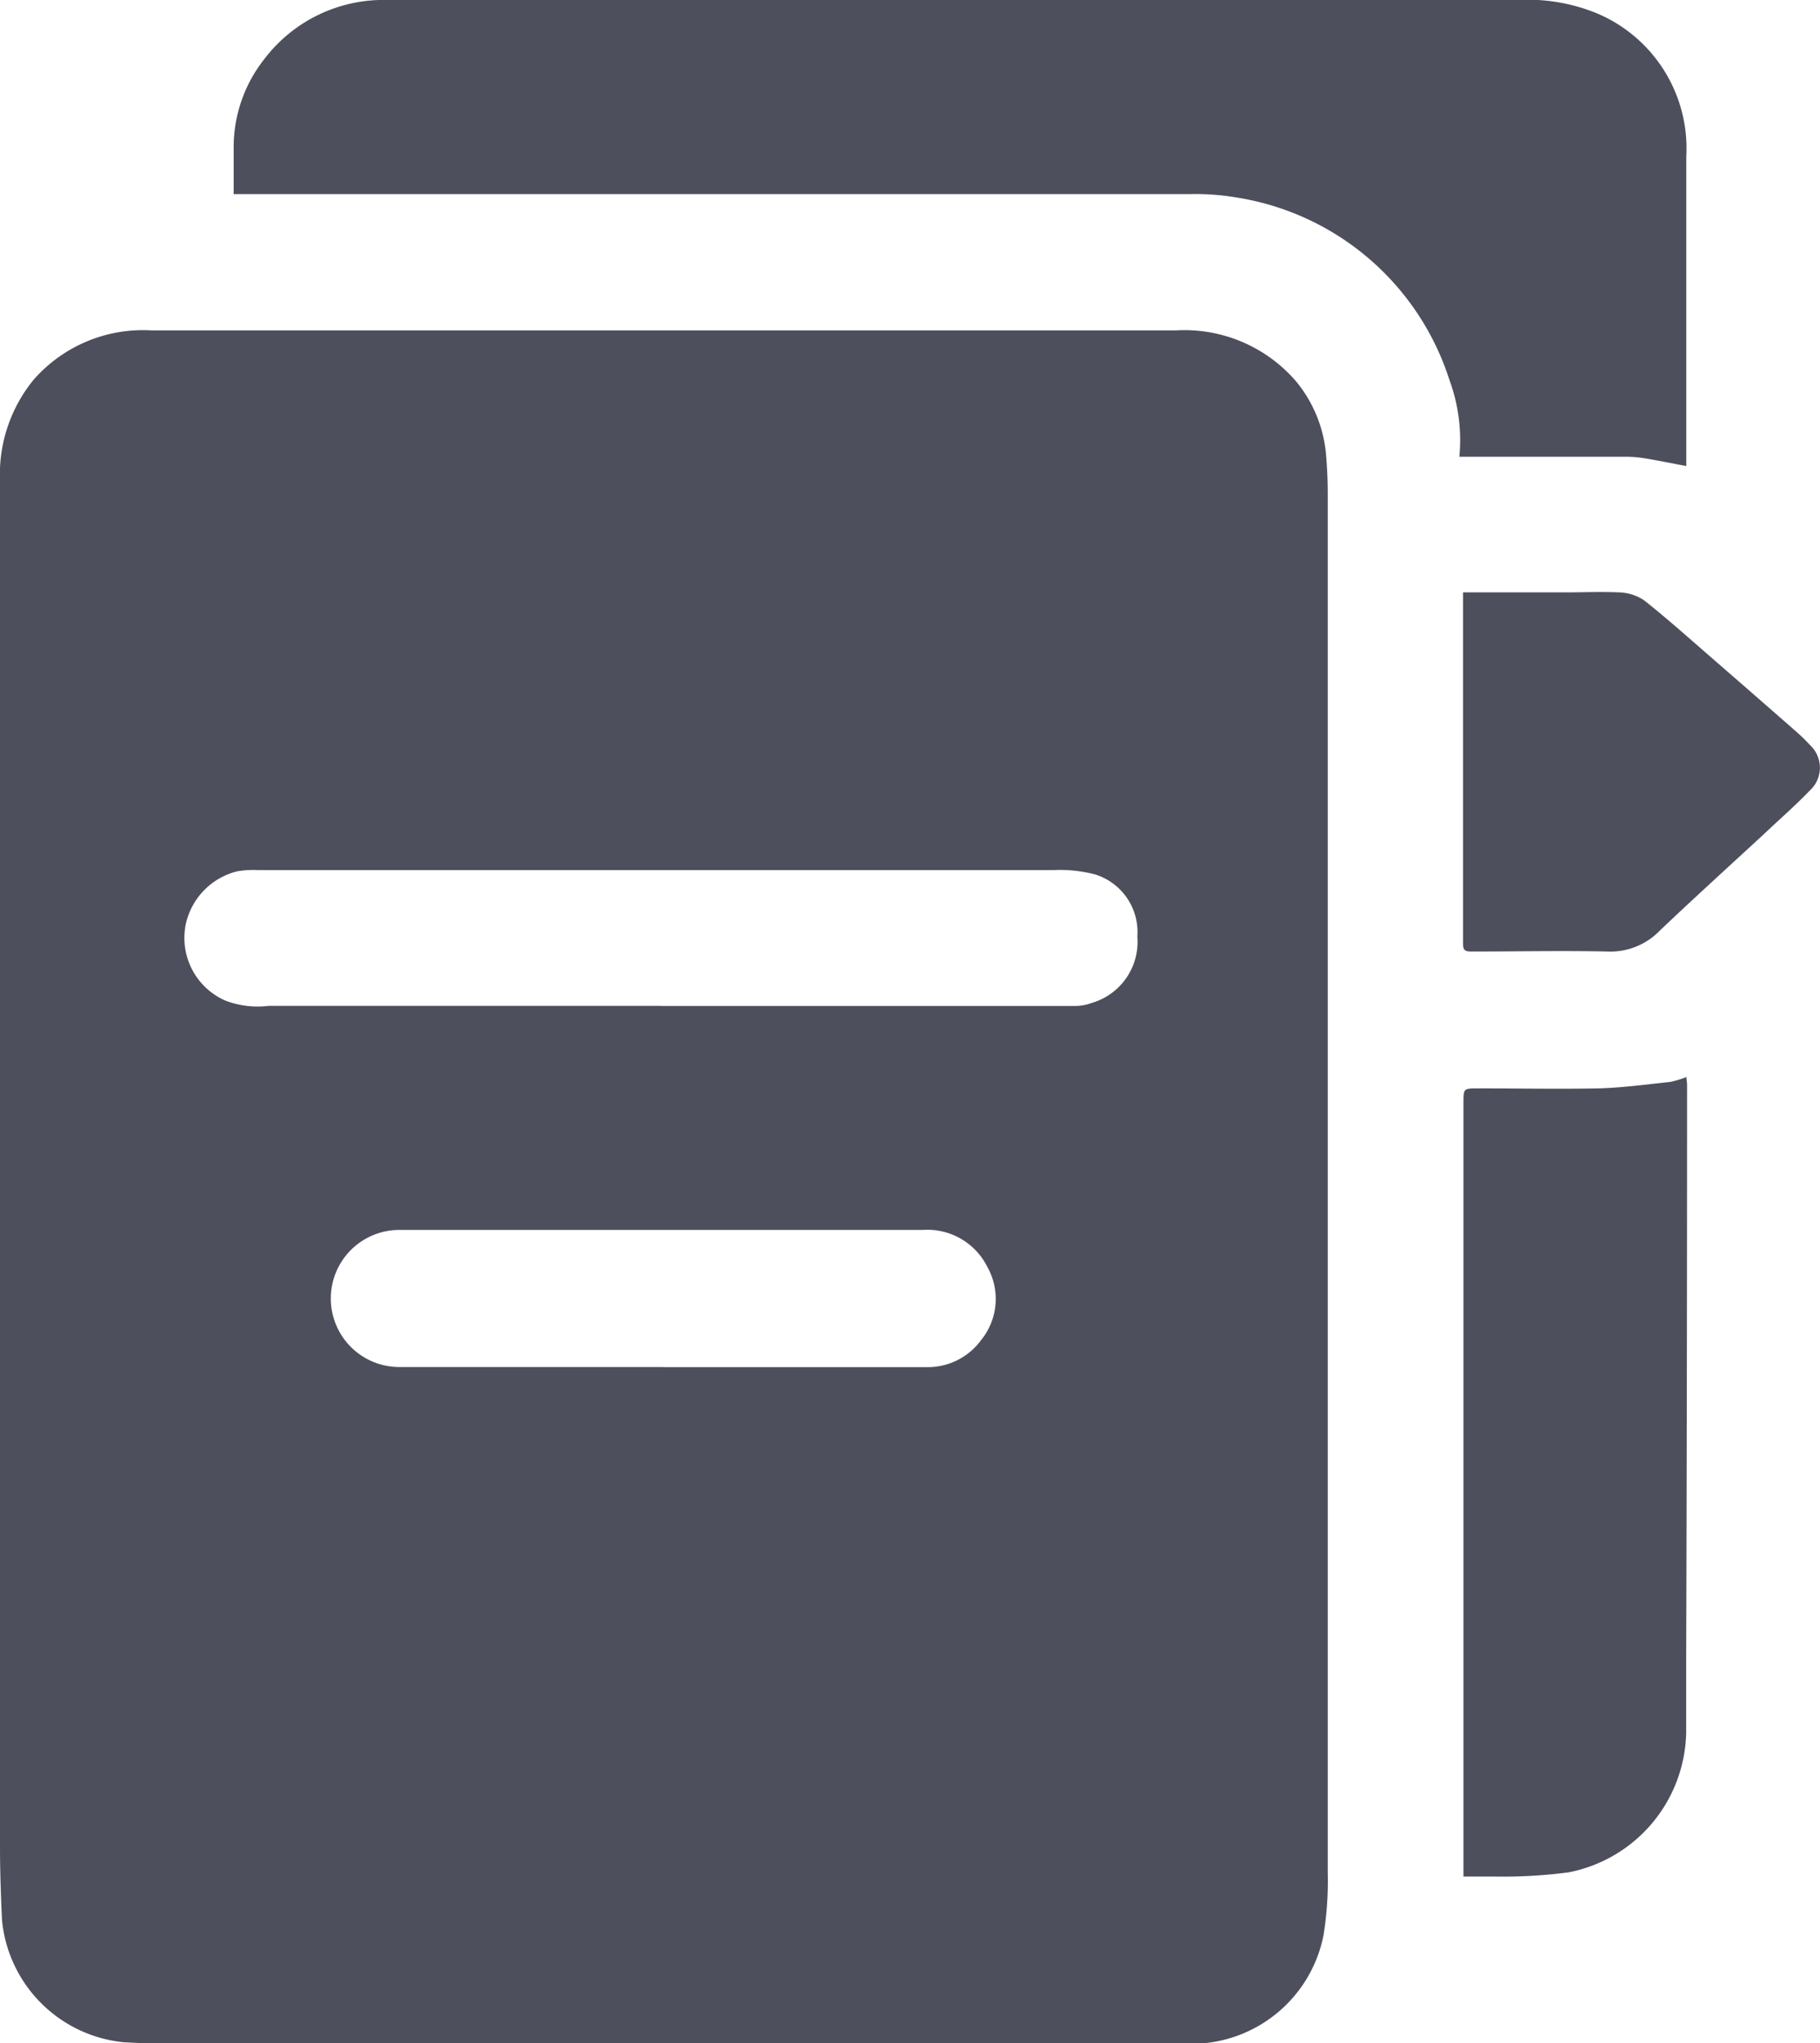 <svg xmlns="http://www.w3.org/2000/svg" xmlns:xlink="http://www.w3.org/1999/xlink" width="16.279" height="18.272" viewBox="0 0 16.279 18.272">
  <defs>
    <clipPath id="clip-path">
      <rect id="Rectangle_86" data-name="Rectangle 86" width="16.279" height="18.272" fill="#4d4f5c"/>
    </clipPath>
  </defs>
  <g id="Group_92" data-name="Group 92" clip-path="url(#clip-path)">
    <path id="Path_99" data-name="Path 99" d="M0,23.143q0-3.151,0-6.3a1.337,1.337,0,0,1,.3-.9,1.3,1.3,0,0,1,1.056-.442h9.161a1.316,1.316,0,0,1,1.076.456,1.189,1.189,0,0,1,.27.684c.009.109.013.218.013.328q0,6.163,0,12.326a3.04,3.04,0,0,1-.038.56,1.205,1.205,0,0,1-1.191.97H1.577c-.16,0-.32-.005-.479-.015a1.214,1.214,0,0,1-1.08-1.09C.008,29.5,0,29.282,0,29.066Q0,26.1,0,23.143m5.914-1.6v0h3.7a.421.421,0,0,0,.147-.026.569.569,0,0,0,.412-.594.54.54,0,0,0-.376-.556,1.235,1.235,0,0,0-.38-.039q-3.55,0-7.1,0a.9.9,0,0,0-.193.01.625.625,0,0,0-.462.472.612.612,0,0,0,.354.685.81.81,0,0,0,.387.047H5.914m.018,3.231H8.287a.59.59,0,0,0,.487-.24.584.584,0,0,0,.057-.657.6.6,0,0,0-.581-.33q-2.333,0-4.667,0a.613.613,0,1,0-.022,1.226H5.932" transform="translate(0 -12.546)" fill="#4d4f5c"/>
    <path id="Path_100" data-name="Path 100" d="M21.932,4.087a1.554,1.554,0,0,0-.088-.687,2.389,2.389,0,0,0-1.9-1.633,2.193,2.193,0,0,0-.418-.031q-4.02,0-8.041,0h-.516c0-.135,0-.266,0-.4a1.273,1.273,0,0,1,.276-.81A1.339,1.339,0,0,1,12.351,0c.118,0,.236,0,.353,0h9.748a1.634,1.634,0,0,1,.722.124A1.311,1.311,0,0,1,23.962,1.4q0,1.258,0,2.515v.253c-.128-.024-.255-.05-.383-.071a1.025,1.025,0,0,0-.167-.012H21.932Z" transform="translate(-8.879 0)" fill="#4d4f5c"/>
    <path id="Path_101" data-name="Path 101" d="M70.786,50.61c0,.029.006.051.006.072q0,2.574-.008,5.148c0,.216,0,.432,0,.648a1.3,1.3,0,0,1-1.05,1.249,4.437,4.437,0,0,1-.661.038c-.089,0-.179,0-.281,0v-.1q0-3.411,0-6.822c0-.125,0-.127.131-.127.359,0,.718.007,1.076,0,.215-.006.429-.035.643-.058a.877.877,0,0,0,.148-.045" transform="translate(-55.702 -40.982)" fill="#4d4f5c"/>
    <path id="Path_102" data-name="Path 102" d="M68.781,27.842h.91c.163,0,.326-.007.488,0a.422.422,0,0,1,.224.072c.211.167.411.347.614.523q.378.328.754.658a1.509,1.509,0,0,1,.114.112.276.276,0,0,1,0,.406c-.128.133-.268.255-.4.38-.315.291-.633.579-.944.875a.614.614,0,0,1-.466.186c-.407-.009-.813,0-1.22,0-.053,0-.073-.011-.073-.069q0-1.506,0-3.012v-.135" transform="translate(-55.696 -22.544)" fill="#4d4f5c"/>
  </g>
</svg>
